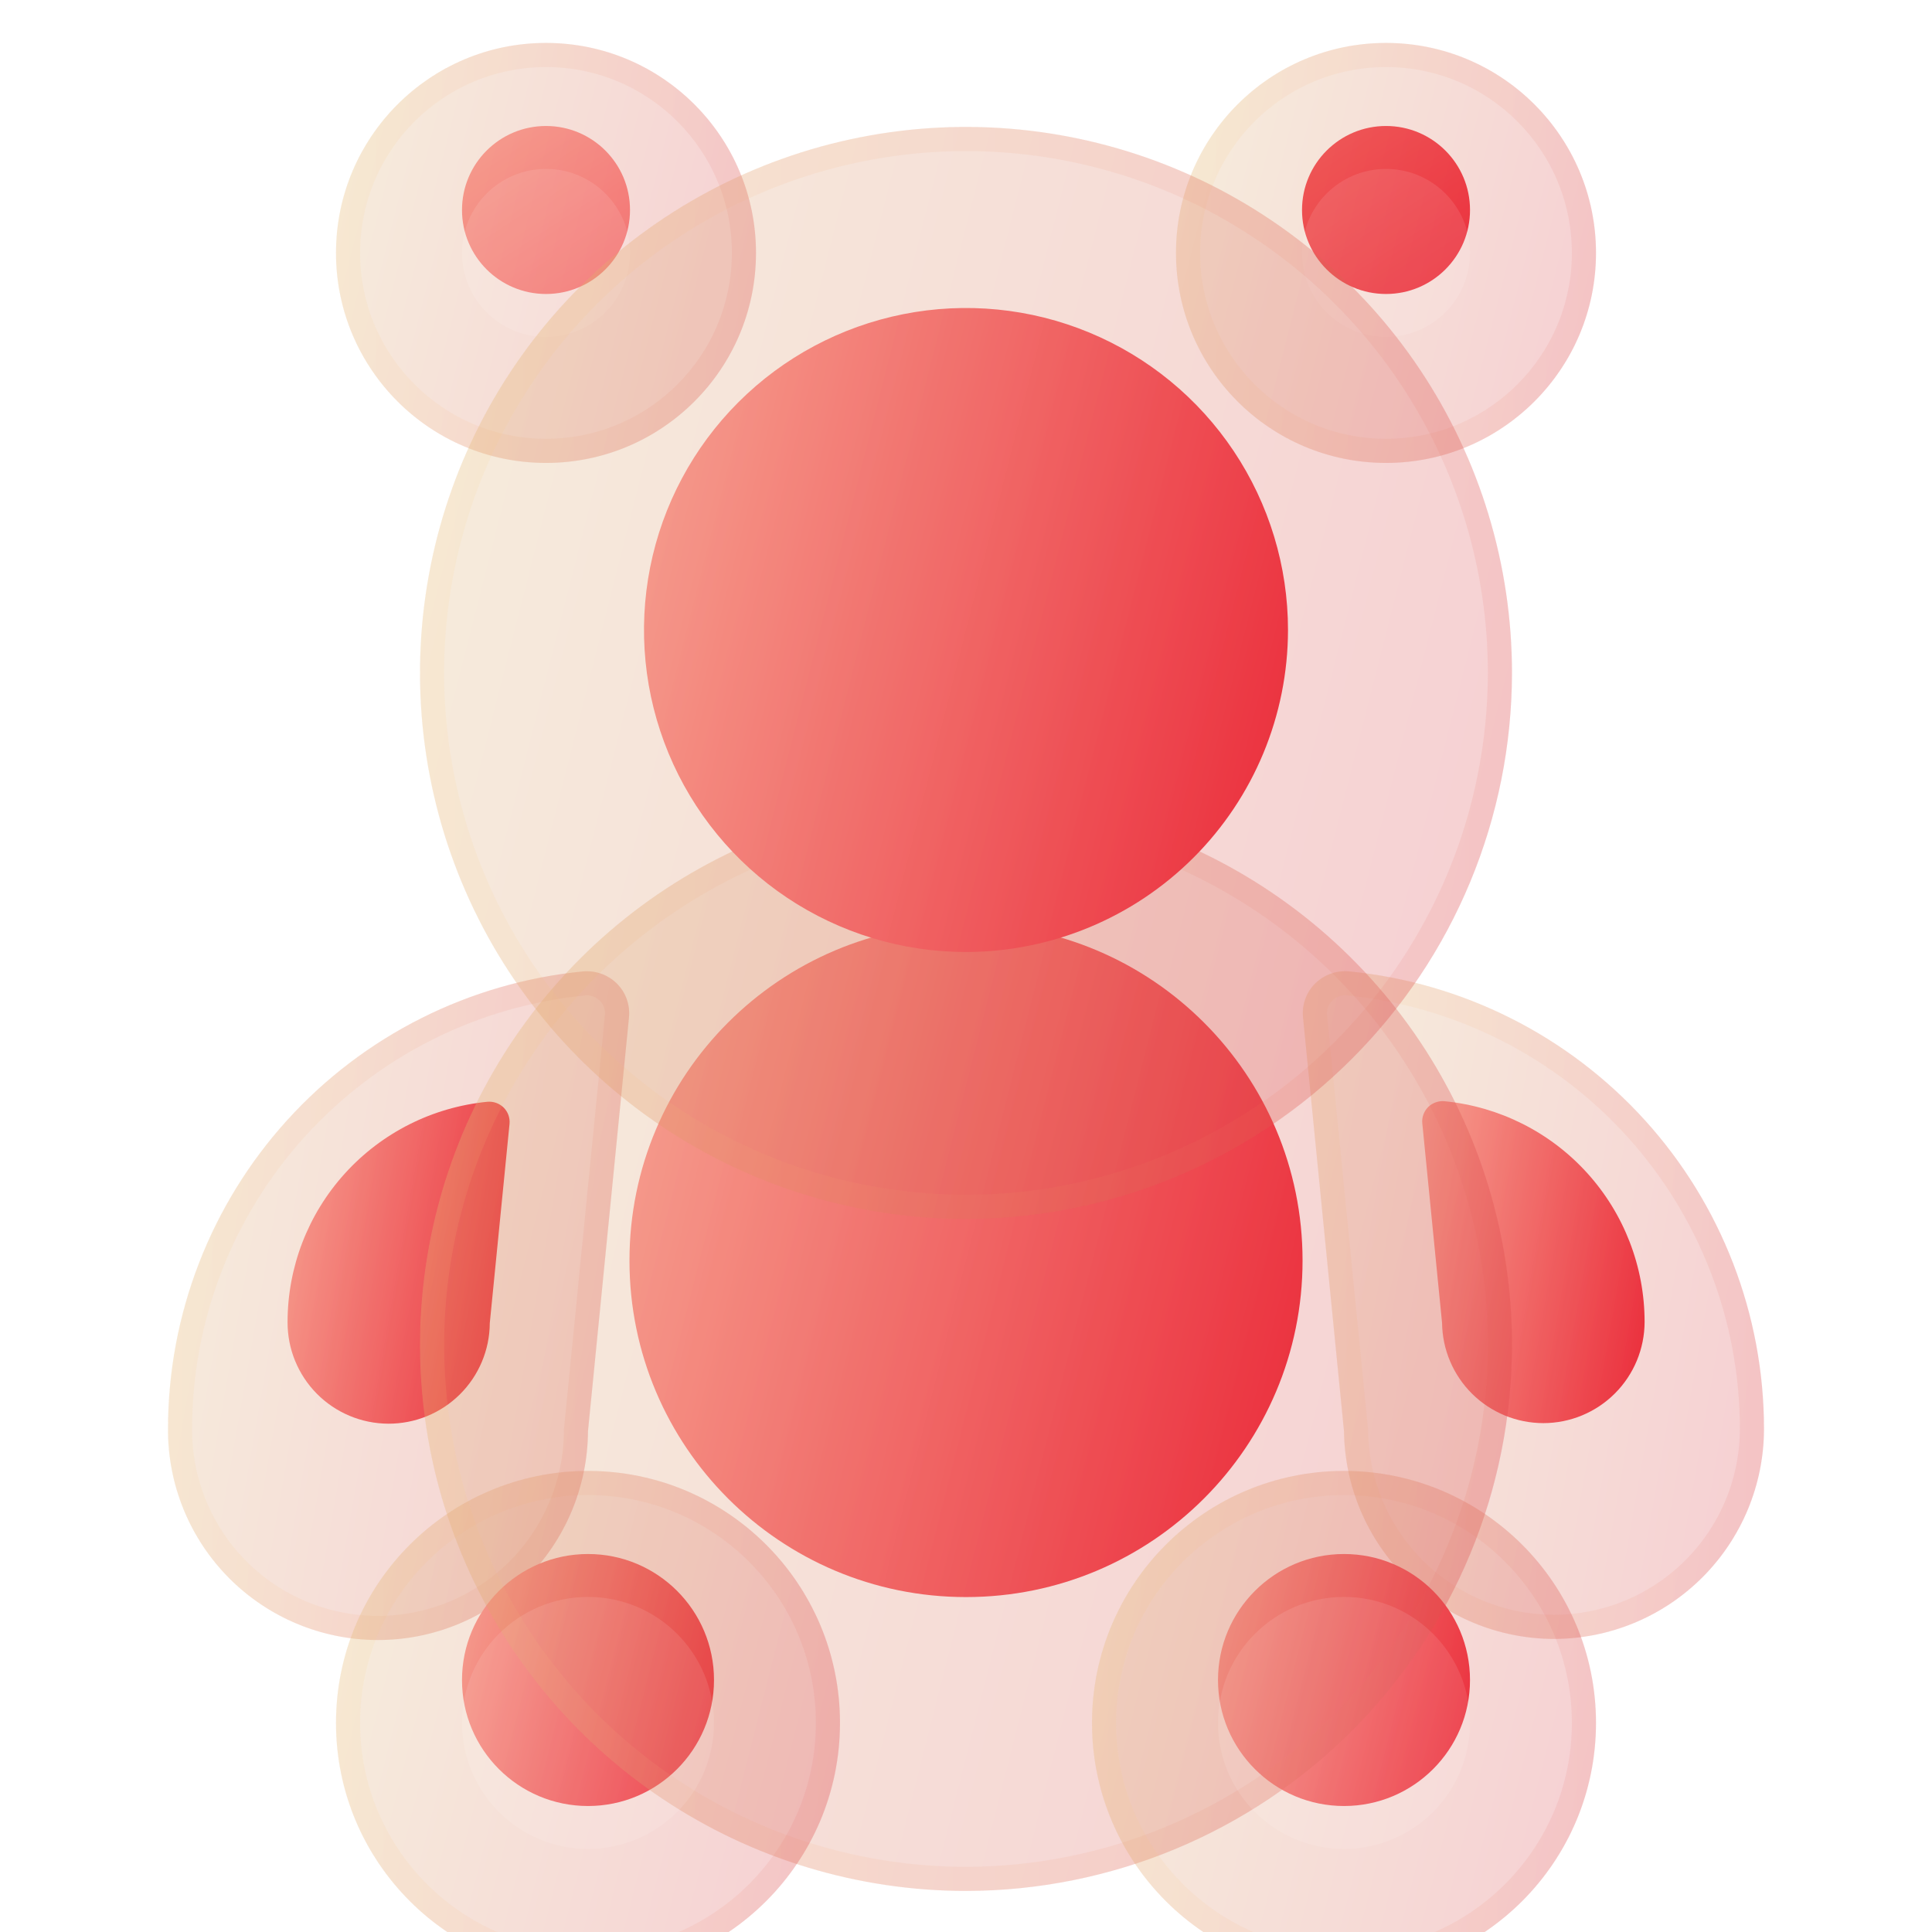 <svg width="90" height="90" viewBox="0 0 90 90" fill="none" xmlns="http://www.w3.org/2000/svg">
<path d="M71.894 66.295C70.652 66.293 69.46 65.803 68.577 64.929C67.695 64.055 67.191 62.869 67.177 61.627L66.256 52.331C66.242 52.193 66.259 52.052 66.307 51.921C66.354 51.789 66.43 51.67 66.528 51.571C66.628 51.473 66.748 51.398 66.88 51.351C67.012 51.304 67.152 51.286 67.292 51.299C69.844 51.55 72.212 52.741 73.934 54.641C75.657 56.54 76.611 59.013 76.612 61.578C76.61 62.828 76.113 64.027 75.228 64.912C74.344 65.796 73.145 66.294 71.894 66.295Z" fill="url(#paint0_linear_605_4548)"/>
<g filter="url(#filter0_bi_605_4548)">
<path d="M72.391 74.348C69.815 74.344 67.344 73.327 65.513 71.515C63.682 69.703 62.639 67.243 62.608 64.667L60.699 45.391C60.67 45.103 60.706 44.812 60.804 44.539C60.902 44.267 61.059 44.019 61.264 43.814C61.471 43.611 61.72 43.455 61.993 43.358C62.267 43.26 62.558 43.224 62.847 43.251C68.14 43.77 73.05 46.24 76.622 50.18C80.195 54.119 82.173 59.247 82.174 64.565C82.171 67.159 81.139 69.645 79.305 71.479C77.471 73.313 74.985 74.345 72.391 74.348Z" fill="#1D1D1D" fill-opacity="0.05"/>
<path d="M72.391 74.348C69.815 74.344 67.344 73.327 65.513 71.515C63.682 69.703 62.639 67.243 62.608 64.667L60.699 45.391C60.67 45.103 60.706 44.812 60.804 44.539C60.902 44.267 61.059 44.019 61.264 43.814C61.471 43.611 61.72 43.455 61.993 43.358C62.267 43.26 62.558 43.224 62.847 43.251C68.14 43.77 73.05 46.24 76.622 50.18C80.195 54.119 82.173 59.247 82.174 64.565C82.171 67.159 81.139 69.645 79.305 71.479C77.471 73.313 74.985 74.345 72.391 74.348Z" fill="url(#paint1_linear_605_4548)" fill-opacity="0.2"/>
<path d="M63.171 64.66L63.171 64.636L63.168 64.612L61.259 45.336C61.259 45.336 61.259 45.336 61.259 45.336C61.238 45.131 61.264 44.923 61.334 44.729C61.403 44.535 61.515 44.359 61.66 44.214C61.808 44.069 61.986 43.957 62.182 43.888C62.378 43.818 62.587 43.792 62.794 43.811C67.947 44.317 72.727 46.722 76.206 50.557C79.684 54.394 81.611 59.386 81.611 64.564C81.608 67.009 80.636 69.353 78.907 71.081C77.179 72.81 74.835 73.782 72.391 73.785C69.963 73.782 67.635 72.823 65.909 71.115C64.183 69.407 63.2 67.088 63.171 64.66Z" stroke="url(#paint2_linear_605_4548)" stroke-opacity="0.1" stroke-width="1.125"/>
</g>
<path d="M13.396 61.586C13.396 59.026 14.349 56.557 16.069 54.661C17.789 52.764 20.153 51.575 22.701 51.325C22.84 51.312 22.981 51.33 23.112 51.376C23.244 51.423 23.364 51.498 23.463 51.596C23.562 51.695 23.638 51.814 23.685 51.945C23.732 52.077 23.749 52.217 23.736 52.355L22.816 61.635C22.81 62.884 22.307 64.08 21.419 64.959C20.531 65.837 19.331 66.327 18.082 66.321C16.832 66.314 15.637 65.812 14.758 64.924C13.88 64.036 13.39 62.835 13.396 61.586Z" fill="url(#paint3_linear_605_4548)"/>
<g filter="url(#filter1_bi_605_4548)">
<path d="M7.826 64.565C7.827 59.248 9.806 54.12 13.378 50.181C16.95 46.242 21.86 43.772 27.153 43.253C27.442 43.226 27.733 43.262 28.006 43.359C28.28 43.457 28.529 43.613 28.735 43.816C28.941 44.021 29.098 44.269 29.195 44.541C29.293 44.814 29.329 45.105 29.301 45.393L27.391 64.667C27.378 67.261 26.334 69.744 24.49 71.569C22.646 73.394 20.152 74.412 17.558 74.399C14.963 74.385 12.48 73.342 10.655 71.498C8.83 69.653 7.813 67.16 7.826 64.565Z" fill="#1D1D1D" fill-opacity="0.05"/>
<path d="M7.826 64.565C7.827 59.248 9.806 54.12 13.378 50.181C16.95 46.242 21.86 43.772 27.153 43.253C27.442 43.226 27.733 43.262 28.006 43.359C28.28 43.457 28.529 43.613 28.735 43.816C28.941 44.021 29.098 44.269 29.195 44.541C29.293 44.814 29.329 45.105 29.301 45.393L27.391 64.667C27.378 67.261 26.334 69.744 24.49 71.569C22.646 73.394 20.152 74.412 17.558 74.399C14.963 74.385 12.48 73.342 10.655 71.498C8.83 69.653 7.813 67.16 7.826 64.565Z" fill="url(#paint4_linear_605_4548)" fill-opacity="0.2"/>
<path d="M8.389 64.568L8.389 64.565C8.389 59.387 10.316 54.395 13.795 50.559C17.273 46.723 22.053 44.319 27.206 43.813C27.413 43.794 27.622 43.82 27.818 43.889C28.013 43.959 28.191 44.07 28.34 44.216C28.485 44.361 28.596 44.537 28.666 44.731C28.736 44.925 28.761 45.133 28.741 45.338C28.741 45.338 28.741 45.338 28.741 45.338L26.831 64.612L26.829 64.638L26.829 64.664C26.816 67.109 25.832 69.45 24.094 71.17C22.356 72.89 20.006 73.849 17.561 73.836C15.115 73.823 12.775 72.84 11.055 71.102C9.335 69.364 8.376 67.013 8.389 64.568Z" stroke="url(#paint5_linear_605_4548)" stroke-opacity="0.1" stroke-width="1.125"/>
</g>
<path d="M45 74.398C53.658 74.398 60.678 67.379 60.678 58.721C60.678 50.062 53.658 43.044 45 43.044C36.342 43.044 29.323 50.062 29.323 58.721C29.323 67.379 36.342 74.398 45 74.398Z" fill="url(#paint6_linear_605_4548)"/>
<path d="M25.435 13.695C27.596 13.695 29.348 11.944 29.348 9.782C29.348 7.621 27.596 5.869 25.435 5.869C23.274 5.869 21.522 7.621 21.522 9.782C21.522 11.944 23.274 13.695 25.435 13.695Z" fill="url(#paint7_linear_605_4548)"/>
<path d="M64.566 13.695C66.727 13.695 68.479 11.944 68.479 9.782C68.479 7.621 66.727 5.869 64.566 5.869C62.405 5.869 60.653 7.621 60.653 9.782C60.653 11.944 62.405 13.695 64.566 13.695Z" fill="url(#paint8_linear_605_4548)"/>
<path d="M27.392 84.131C30.634 84.131 33.261 81.503 33.261 78.261C33.261 75.019 30.634 72.392 27.392 72.392C24.15 72.392 21.522 75.019 21.522 78.261C21.522 81.503 24.15 84.131 27.392 84.131Z" fill="url(#paint9_linear_605_4548)"/>
<path d="M62.609 84.131C65.85 84.131 68.478 81.503 68.478 78.261C68.478 75.019 65.85 72.392 62.609 72.392C59.367 72.392 56.739 75.019 56.739 78.261C56.739 81.503 59.367 84.131 62.609 84.131Z" fill="url(#paint10_linear_605_4548)"/>
<g filter="url(#filter2_bi_605_4548)">
<path d="M45.001 86.087C39.97 86.087 35.052 84.595 30.87 81.801C26.687 79.006 23.427 75.033 21.502 70.386C19.577 65.738 19.073 60.624 20.054 55.69C21.036 50.756 23.458 46.224 27.015 42.667C30.573 39.11 35.105 36.688 40.038 35.706C44.972 34.725 50.086 35.228 54.734 37.154C59.382 39.079 63.354 42.339 66.149 46.522C68.944 50.704 70.435 55.622 70.435 60.652C70.427 67.396 67.745 73.861 62.977 78.629C58.209 83.397 51.744 86.079 45.001 86.087Z" fill="#1D1D1D" fill-opacity="0.05"/>
<path d="M45.001 86.087C39.97 86.087 35.052 84.595 30.87 81.801C26.687 79.006 23.427 75.033 21.502 70.386C19.577 65.738 19.073 60.624 20.054 55.69C21.036 50.756 23.458 46.224 27.015 42.667C30.573 39.11 35.105 36.688 40.038 35.706C44.972 34.725 50.086 35.228 54.734 37.154C59.382 39.079 63.354 42.339 66.149 46.522C68.944 50.704 70.435 55.622 70.435 60.652C70.427 67.396 67.745 73.861 62.977 78.629C58.209 83.397 51.744 86.079 45.001 86.087Z" fill="url(#paint11_linear_605_4548)" fill-opacity="0.2"/>
<path d="M45 85.525C40.081 85.525 35.272 84.066 31.182 81.333C27.092 78.6 23.904 74.715 22.021 70.171C20.139 65.626 19.646 60.625 20.606 55.8C21.566 50.975 23.935 46.543 27.413 43.065C30.892 39.587 35.323 37.218 40.148 36.258C44.973 35.298 49.974 35.791 54.519 37.673C59.063 39.556 62.948 42.744 65.681 46.834C68.414 50.924 69.873 55.733 69.873 60.652C69.865 67.246 67.242 73.568 62.579 78.231C57.916 82.894 51.594 85.517 45 85.525Z" stroke="url(#paint12_linear_605_4548)" stroke-opacity="0.1" stroke-width="1.125"/>
</g>
<g filter="url(#filter3_bi_605_4548)">
<path d="M25.434 19.565C30.837 19.565 35.217 15.185 35.217 9.783C35.217 4.38 30.837 0 25.434 0C20.032 0 15.652 4.38 15.652 9.783C15.652 15.185 20.032 19.565 25.434 19.565Z" fill="#1D1D1D" fill-opacity="0.05"/>
<path d="M25.434 19.565C30.837 19.565 35.217 15.185 35.217 9.783C35.217 4.38 30.837 0 25.434 0C20.032 0 15.652 4.38 15.652 9.783C15.652 15.185 20.032 19.565 25.434 19.565Z" fill="url(#paint13_linear_605_4548)" fill-opacity="0.2"/>
<path d="M34.655 9.783C34.655 14.875 30.527 19.003 25.434 19.003C20.342 19.003 16.214 14.875 16.214 9.783C16.214 4.69 20.342 0.562 25.434 0.562C30.527 0.562 34.655 4.69 34.655 9.783Z" stroke="url(#paint14_linear_605_4548)" stroke-opacity="0.1" stroke-width="1.125"/>
</g>
<g filter="url(#filter4_bi_605_4548)">
<path d="M64.565 19.565C69.968 19.565 74.348 15.185 74.348 9.783C74.348 4.38 69.968 0 64.565 0C59.162 0 54.782 4.38 54.782 9.783C54.782 15.185 59.162 19.565 64.565 19.565Z" fill="#1D1D1D" fill-opacity="0.05"/>
<path d="M64.565 19.565C69.968 19.565 74.348 15.185 74.348 9.783C74.348 4.38 69.968 0 64.565 0C59.162 0 54.782 4.38 54.782 9.783C54.782 15.185 59.162 19.565 64.565 19.565Z" fill="url(#paint15_linear_605_4548)" fill-opacity="0.2"/>
<path d="M73.785 9.783C73.785 14.875 69.657 19.003 64.565 19.003C59.473 19.003 55.345 14.875 55.345 9.783C55.345 4.69 59.473 0.562 64.565 0.562C69.657 0.562 73.785 4.69 73.785 9.783Z" stroke="url(#paint16_linear_605_4548)" stroke-opacity="0.1" stroke-width="1.125"/>
</g>
<g filter="url(#filter5_bi_605_4548)">
<path d="M27.391 89.999C33.874 89.999 39.13 84.744 39.13 78.26C39.13 71.777 33.874 66.521 27.391 66.521C20.908 66.521 15.652 71.777 15.652 78.26C15.652 84.744 20.908 89.999 27.391 89.999Z" fill="#1D1D1D" fill-opacity="0.05"/>
<path d="M27.391 89.999C33.874 89.999 39.13 84.744 39.13 78.26C39.13 71.777 33.874 66.521 27.391 66.521C20.908 66.521 15.652 71.777 15.652 78.26C15.652 84.744 20.908 89.999 27.391 89.999Z" fill="url(#paint17_linear_605_4548)" fill-opacity="0.2"/>
<path d="M38.568 78.26C38.568 84.433 33.564 89.437 27.391 89.437C21.218 89.437 16.214 84.433 16.214 78.26C16.214 72.088 21.218 67.084 27.391 67.084C33.564 67.084 38.568 72.088 38.568 78.26Z" stroke="url(#paint18_linear_605_4548)" stroke-opacity="0.1" stroke-width="1.125"/>
</g>
<g filter="url(#filter6_bi_605_4548)">
<path d="M62.608 89.999C69.092 89.999 74.348 84.744 74.348 78.26C74.348 71.777 69.092 66.521 62.608 66.521C56.125 66.521 50.869 71.777 50.869 78.26C50.869 84.744 56.125 89.999 62.608 89.999Z" fill="#1D1D1D" fill-opacity="0.05"/>
<path d="M62.608 89.999C69.092 89.999 74.348 84.744 74.348 78.26C74.348 71.777 69.092 66.521 62.608 66.521C56.125 66.521 50.869 71.777 50.869 78.26C50.869 84.744 56.125 89.999 62.608 89.999Z" fill="url(#paint19_linear_605_4548)" fill-opacity="0.2"/>
<path d="M73.785 78.26C73.785 84.433 68.781 89.437 62.608 89.437C56.436 89.437 51.432 84.433 51.432 78.26C51.432 72.088 56.436 67.084 62.608 67.084C68.781 67.084 73.785 72.088 73.785 78.26Z" stroke="url(#paint20_linear_605_4548)" stroke-opacity="0.1" stroke-width="1.125"/>
</g>
<g filter="url(#filter7_i_605_4548)">
<path d="M27.392 84.13C30.634 84.13 33.261 81.502 33.261 78.26C33.261 75.019 30.634 72.391 27.392 72.391C24.15 72.391 21.522 75.019 21.522 78.26C21.522 81.502 24.15 84.13 27.392 84.13Z" fill="white" fill-opacity="0.1"/>
</g>
<g filter="url(#filter8_i_605_4548)">
<path d="M62.609 84.13C65.85 84.13 68.478 81.502 68.478 78.26C68.478 75.019 65.85 72.391 62.609 72.391C59.367 72.391 56.739 75.019 56.739 78.26C56.739 81.502 59.367 84.13 62.609 84.13Z" fill="white" fill-opacity="0.1"/>
</g>
<g filter="url(#filter9_i_605_4548)">
<path d="M25.435 13.695C27.596 13.695 29.348 11.944 29.348 9.782C29.348 7.621 27.596 5.869 25.435 5.869C23.274 5.869 21.522 7.621 21.522 9.782C21.522 11.944 23.274 13.695 25.435 13.695Z" fill="white" fill-opacity="0.1"/>
<path d="M64.566 13.695C66.727 13.695 68.479 11.944 68.479 9.782C68.479 7.621 66.727 5.869 64.566 5.869C62.405 5.869 60.653 7.621 60.653 9.782C60.653 11.944 62.405 13.695 64.566 13.695Z" fill="white" fill-opacity="0.1"/>
</g>
<path d="M45 44.348C42.033 44.348 39.133 43.468 36.666 41.82C34.2 40.172 32.277 37.829 31.142 35.088C30.006 32.347 29.709 29.331 30.288 26.421C30.867 23.512 32.296 20.839 34.393 18.741C36.491 16.643 39.164 15.215 42.074 14.636C44.983 14.057 47.999 14.354 50.74 15.489C53.481 16.625 55.824 18.547 57.472 21.014C59.12 23.481 60 26.381 60 29.348C59.995 33.325 58.414 37.137 55.602 39.949C52.789 42.761 48.977 44.343 45 44.348Z" fill="url(#paint21_linear_605_4548)"/>
<g filter="url(#filter10_bi_605_4548)">
<path d="M45 54.783C39.969 54.783 35.052 53.291 30.869 50.496C26.686 47.701 23.426 43.729 21.501 39.081C19.576 34.434 19.072 29.32 20.054 24.386C21.035 19.452 23.457 14.92 27.015 11.363C30.572 7.806 35.104 5.383 40.038 4.402C44.971 3.42 50.086 3.924 54.733 5.849C59.381 7.774 63.353 11.034 66.148 15.217C68.943 19.4 70.434 24.317 70.434 29.348C70.427 36.091 67.745 42.556 62.976 47.324C58.208 52.093 51.743 54.775 45 54.783Z" fill="#1D1D1D" fill-opacity="0.05"/>
<path d="M45 54.783C39.969 54.783 35.052 53.291 30.869 50.496C26.686 47.701 23.426 43.729 21.501 39.081C19.576 34.434 19.072 29.32 20.054 24.386C21.035 19.452 23.457 14.92 27.015 11.363C30.572 7.806 35.104 5.383 40.038 4.402C44.971 3.42 50.086 3.924 54.733 5.849C59.381 7.774 63.353 11.034 66.148 15.217C68.943 19.4 70.434 24.317 70.434 29.348C70.427 36.091 67.745 42.556 62.976 47.324C58.208 52.093 51.743 54.775 45 54.783Z" fill="url(#paint22_linear_605_4548)" fill-opacity="0.2"/>
<path d="M44.999 54.22C40.08 54.22 35.272 52.761 31.181 50.028C27.091 47.295 23.903 43.411 22.021 38.866C20.138 34.321 19.646 29.32 20.605 24.495C21.565 19.671 23.934 15.239 27.412 11.761C30.891 8.282 35.323 5.913 40.147 4.954C44.972 3.994 49.973 4.486 54.518 6.369C59.063 8.251 62.947 11.439 65.68 15.53C68.413 19.62 69.872 24.428 69.872 29.347C69.864 35.942 67.242 42.264 62.578 46.927C57.916 51.59 51.593 54.213 44.999 54.22Z" stroke="url(#paint23_linear_605_4548)" stroke-opacity="0.1" stroke-width="1.125"/>
</g>
<defs>
<filter id="filter0_bi_605_4548" x="54.69" y="37.242" width="33.484" height="43.106" filterUnits="userSpaceOnUse" color-interpolation-filters="sRGB">
<feFlood flood-opacity="0" result="BackgroundImageFix"/>
<feGaussianBlur in="BackgroundImageFix" stdDeviation="3"/>
<feComposite in2="SourceAlpha" operator="in" result="effect1_backgroundBlur_605_4548"/>
<feBlend mode="normal" in="SourceGraphic" in2="effect1_backgroundBlur_605_4548" result="shape"/>
<feColorMatrix in="SourceAlpha" type="matrix" values="0 0 0 0 0 0 0 0 0 0 0 0 0 0 0 0 0 0 127 0" result="hardAlpha"/>
<feOffset dy="2"/>
<feGaussianBlur stdDeviation="1.5"/>
<feComposite in2="hardAlpha" operator="arithmetic" k2="-1" k3="1"/>
<feColorMatrix type="matrix" values="0 0 0 0 1 0 0 0 0 1 0 0 0 0 1 0 0 0 0.15 0"/>
<feBlend mode="normal" in2="shape" result="effect2_innerShadow_605_4548"/>
</filter>
<filter id="filter1_bi_605_4548" x="1.826" y="37.244" width="33.484" height="43.155" filterUnits="userSpaceOnUse" color-interpolation-filters="sRGB">
<feFlood flood-opacity="0" result="BackgroundImageFix"/>
<feGaussianBlur in="BackgroundImageFix" stdDeviation="3"/>
<feComposite in2="SourceAlpha" operator="in" result="effect1_backgroundBlur_605_4548"/>
<feBlend mode="normal" in="SourceGraphic" in2="effect1_backgroundBlur_605_4548" result="shape"/>
<feColorMatrix in="SourceAlpha" type="matrix" values="0 0 0 0 0 0 0 0 0 0 0 0 0 0 0 0 0 0 127 0" result="hardAlpha"/>
<feOffset dy="2"/>
<feGaussianBlur stdDeviation="1.5"/>
<feComposite in2="hardAlpha" operator="arithmetic" k2="-1" k3="1"/>
<feColorMatrix type="matrix" values="0 0 0 0 1 0 0 0 0 1 0 0 0 0 1 0 0 0 0.15 0"/>
<feBlend mode="normal" in2="shape" result="effect2_innerShadow_605_4548"/>
</filter>
<filter id="filter2_bi_605_4548" x="13.566" y="29.218" width="62.87" height="62.87" filterUnits="userSpaceOnUse" color-interpolation-filters="sRGB">
<feFlood flood-opacity="0" result="BackgroundImageFix"/>
<feGaussianBlur in="BackgroundImageFix" stdDeviation="3"/>
<feComposite in2="SourceAlpha" operator="in" result="effect1_backgroundBlur_605_4548"/>
<feBlend mode="normal" in="SourceGraphic" in2="effect1_backgroundBlur_605_4548" result="shape"/>
<feColorMatrix in="SourceAlpha" type="matrix" values="0 0 0 0 0 0 0 0 0 0 0 0 0 0 0 0 0 0 127 0" result="hardAlpha"/>
<feOffset dy="2"/>
<feGaussianBlur stdDeviation="1.5"/>
<feComposite in2="hardAlpha" operator="arithmetic" k2="-1" k3="1"/>
<feColorMatrix type="matrix" values="0 0 0 0 1 0 0 0 0 1 0 0 0 0 1 0 0 0 0.15 0"/>
<feBlend mode="normal" in2="shape" result="effect2_innerShadow_605_4548"/>
</filter>
<filter id="filter3_bi_605_4548" x="9.652" y="-6" width="31.565" height="31.565" filterUnits="userSpaceOnUse" color-interpolation-filters="sRGB">
<feFlood flood-opacity="0" result="BackgroundImageFix"/>
<feGaussianBlur in="BackgroundImageFix" stdDeviation="3"/>
<feComposite in2="SourceAlpha" operator="in" result="effect1_backgroundBlur_605_4548"/>
<feBlend mode="normal" in="SourceGraphic" in2="effect1_backgroundBlur_605_4548" result="shape"/>
<feColorMatrix in="SourceAlpha" type="matrix" values="0 0 0 0 0 0 0 0 0 0 0 0 0 0 0 0 0 0 127 0" result="hardAlpha"/>
<feOffset dy="2"/>
<feGaussianBlur stdDeviation="1.5"/>
<feComposite in2="hardAlpha" operator="arithmetic" k2="-1" k3="1"/>
<feColorMatrix type="matrix" values="0 0 0 0 1 0 0 0 0 1 0 0 0 0 1 0 0 0 0.15 0"/>
<feBlend mode="normal" in2="shape" result="effect2_innerShadow_605_4548"/>
</filter>
<filter id="filter4_bi_605_4548" x="48.782" y="-6" width="31.565" height="31.565" filterUnits="userSpaceOnUse" color-interpolation-filters="sRGB">
<feFlood flood-opacity="0" result="BackgroundImageFix"/>
<feGaussianBlur in="BackgroundImageFix" stdDeviation="3"/>
<feComposite in2="SourceAlpha" operator="in" result="effect1_backgroundBlur_605_4548"/>
<feBlend mode="normal" in="SourceGraphic" in2="effect1_backgroundBlur_605_4548" result="shape"/>
<feColorMatrix in="SourceAlpha" type="matrix" values="0 0 0 0 0 0 0 0 0 0 0 0 0 0 0 0 0 0 127 0" result="hardAlpha"/>
<feOffset dy="2"/>
<feGaussianBlur stdDeviation="1.5"/>
<feComposite in2="hardAlpha" operator="arithmetic" k2="-1" k3="1"/>
<feColorMatrix type="matrix" values="0 0 0 0 1 0 0 0 0 1 0 0 0 0 1 0 0 0 0.15 0"/>
<feBlend mode="normal" in2="shape" result="effect2_innerShadow_605_4548"/>
</filter>
<filter id="filter5_bi_605_4548" x="9.652" y="60.521" width="35.478" height="35.478" filterUnits="userSpaceOnUse" color-interpolation-filters="sRGB">
<feFlood flood-opacity="0" result="BackgroundImageFix"/>
<feGaussianBlur in="BackgroundImageFix" stdDeviation="3"/>
<feComposite in2="SourceAlpha" operator="in" result="effect1_backgroundBlur_605_4548"/>
<feBlend mode="normal" in="SourceGraphic" in2="effect1_backgroundBlur_605_4548" result="shape"/>
<feColorMatrix in="SourceAlpha" type="matrix" values="0 0 0 0 0 0 0 0 0 0 0 0 0 0 0 0 0 0 127 0" result="hardAlpha"/>
<feOffset dy="2"/>
<feGaussianBlur stdDeviation="1.5"/>
<feComposite in2="hardAlpha" operator="arithmetic" k2="-1" k3="1"/>
<feColorMatrix type="matrix" values="0 0 0 0 1 0 0 0 0 1 0 0 0 0 1 0 0 0 0.15 0"/>
<feBlend mode="normal" in2="shape" result="effect2_innerShadow_605_4548"/>
</filter>
<filter id="filter6_bi_605_4548" x="44.869" y="60.521" width="35.478" height="35.478" filterUnits="userSpaceOnUse" color-interpolation-filters="sRGB">
<feFlood flood-opacity="0" result="BackgroundImageFix"/>
<feGaussianBlur in="BackgroundImageFix" stdDeviation="3"/>
<feComposite in2="SourceAlpha" operator="in" result="effect1_backgroundBlur_605_4548"/>
<feBlend mode="normal" in="SourceGraphic" in2="effect1_backgroundBlur_605_4548" result="shape"/>
<feColorMatrix in="SourceAlpha" type="matrix" values="0 0 0 0 0 0 0 0 0 0 0 0 0 0 0 0 0 0 127 0" result="hardAlpha"/>
<feOffset dy="2"/>
<feGaussianBlur stdDeviation="1.5"/>
<feComposite in2="hardAlpha" operator="arithmetic" k2="-1" k3="1"/>
<feColorMatrix type="matrix" values="0 0 0 0 1 0 0 0 0 1 0 0 0 0 1 0 0 0 0.15 0"/>
<feBlend mode="normal" in2="shape" result="effect2_innerShadow_605_4548"/>
</filter>
<filter id="filter7_i_605_4548" x="21.522" y="72.391" width="11.739" height="13.739" filterUnits="userSpaceOnUse" color-interpolation-filters="sRGB">
<feFlood flood-opacity="0" result="BackgroundImageFix"/>
<feBlend mode="normal" in="SourceGraphic" in2="BackgroundImageFix" result="shape"/>
<feColorMatrix in="SourceAlpha" type="matrix" values="0 0 0 0 0 0 0 0 0 0 0 0 0 0 0 0 0 0 127 0" result="hardAlpha"/>
<feOffset dy="2"/>
<feGaussianBlur stdDeviation="1"/>
<feComposite in2="hardAlpha" operator="arithmetic" k2="-1" k3="1"/>
<feColorMatrix type="matrix" values="0 0 0 0 1 0 0 0 0 1 0 0 0 0 1 0 0 0 0.1 0"/>
<feBlend mode="normal" in2="shape" result="effect1_innerShadow_605_4548"/>
</filter>
<filter id="filter8_i_605_4548" x="56.739" y="72.391" width="11.739" height="13.739" filterUnits="userSpaceOnUse" color-interpolation-filters="sRGB">
<feFlood flood-opacity="0" result="BackgroundImageFix"/>
<feBlend mode="normal" in="SourceGraphic" in2="BackgroundImageFix" result="shape"/>
<feColorMatrix in="SourceAlpha" type="matrix" values="0 0 0 0 0 0 0 0 0 0 0 0 0 0 0 0 0 0 127 0" result="hardAlpha"/>
<feOffset dy="2"/>
<feGaussianBlur stdDeviation="1"/>
<feComposite in2="hardAlpha" operator="arithmetic" k2="-1" k3="1"/>
<feColorMatrix type="matrix" values="0 0 0 0 1 0 0 0 0 1 0 0 0 0 1 0 0 0 0.1 0"/>
<feBlend mode="normal" in2="shape" result="effect1_innerShadow_605_4548"/>
</filter>
<filter id="filter9_i_605_4548" x="21.522" y="5.869" width="46.956" height="9.826" filterUnits="userSpaceOnUse" color-interpolation-filters="sRGB">
<feFlood flood-opacity="0" result="BackgroundImageFix"/>
<feBlend mode="normal" in="SourceGraphic" in2="BackgroundImageFix" result="shape"/>
<feColorMatrix in="SourceAlpha" type="matrix" values="0 0 0 0 0 0 0 0 0 0 0 0 0 0 0 0 0 0 127 0" result="hardAlpha"/>
<feOffset dy="2"/>
<feGaussianBlur stdDeviation="1"/>
<feComposite in2="hardAlpha" operator="arithmetic" k2="-1" k3="1"/>
<feColorMatrix type="matrix" values="0 0 0 0 1 0 0 0 0 1 0 0 0 0 1 0 0 0 0.1 0"/>
<feBlend mode="normal" in2="shape" result="effect1_innerShadow_605_4548"/>
</filter>
<filter id="filter10_bi_605_4548" x="13.565" y="-2.087" width="62.87" height="62.87" filterUnits="userSpaceOnUse" color-interpolation-filters="sRGB">
<feFlood flood-opacity="0" result="BackgroundImageFix"/>
<feGaussianBlur in="BackgroundImageFix" stdDeviation="3"/>
<feComposite in2="SourceAlpha" operator="in" result="effect1_backgroundBlur_605_4548"/>
<feBlend mode="normal" in="SourceGraphic" in2="effect1_backgroundBlur_605_4548" result="shape"/>
<feColorMatrix in="SourceAlpha" type="matrix" values="0 0 0 0 0 0 0 0 0 0 0 0 0 0 0 0 0 0 127 0" result="hardAlpha"/>
<feOffset dy="2"/>
<feGaussianBlur stdDeviation="1.5"/>
<feComposite in2="hardAlpha" operator="arithmetic" k2="-1" k3="1"/>
<feColorMatrix type="matrix" values="0 0 0 0 1 0 0 0 0 1 0 0 0 0 1 0 0 0 0.15 0"/>
<feBlend mode="normal" in2="shape" result="effect2_innerShadow_605_4548"/>
</filter>
<linearGradient id="paint0_linear_605_4548" x1="66.251" y1="51.295" x2="78.855" y2="53.505" gradientUnits="userSpaceOnUse">
<stop stop-color="#FFA39E"/>
<stop offset="1" stop-color="#F01E33"/>
</linearGradient>
<linearGradient id="paint1_linear_605_4548" x1="60.69" y1="43.242" x2="86.825" y2="47.826" gradientUnits="userSpaceOnUse">
<stop stop-color="#FFD580"/>
<stop offset="1" stop-color="#FF384C"/>
</linearGradient>
<linearGradient id="paint2_linear_605_4548" x1="61.361" y1="44.656" x2="82.174" y2="44.656" gradientUnits="userSpaceOnUse">
<stop stop-color="#FFD580"/>
<stop offset="1" stop-color="#E65A53"/>
</linearGradient>
<linearGradient id="paint3_linear_605_4548" x1="13.396" y1="51.321" x2="25.981" y2="53.524" gradientUnits="userSpaceOnUse">
<stop stop-color="#FFA39E"/>
<stop offset="1" stop-color="#F01E33"/>
</linearGradient>
<linearGradient id="paint4_linear_605_4548" x1="7.826" y1="43.244" x2="33.964" y2="47.821" gradientUnits="userSpaceOnUse">
<stop stop-color="#FFD580"/>
<stop offset="1" stop-color="#FF384C"/>
</linearGradient>
<linearGradient id="paint5_linear_605_4548" x1="8.497" y1="44.66" x2="29.31" y2="44.66" gradientUnits="userSpaceOnUse">
<stop stop-color="#FFD580"/>
<stop offset="1" stop-color="#E65A53"/>
</linearGradient>
<linearGradient id="paint6_linear_605_4548" x1="29.323" y1="43.044" x2="66.258" y2="52.422" gradientUnits="userSpaceOnUse">
<stop stop-color="#FFA39E"/>
<stop offset="1" stop-color="#F01E33"/>
</linearGradient>
<linearGradient id="paint7_linear_605_4548" x1="21.522" y1="5.869" x2="39.251" y2="32.88" gradientUnits="userSpaceOnUse">
<stop stop-color="#FFA39E"/>
<stop offset="1" stop-color="#F01E33"/>
</linearGradient>
<linearGradient id="paint8_linear_605_4548" x1="21.522" y1="5.869" x2="39.251" y2="32.88" gradientUnits="userSpaceOnUse">
<stop stop-color="#FFA39E"/>
<stop offset="1" stop-color="#F01E33"/>
</linearGradient>
<linearGradient id="paint9_linear_605_4548" x1="21.522" y1="72.392" x2="35.351" y2="75.903" gradientUnits="userSpaceOnUse">
<stop stop-color="#FFA39E"/>
<stop offset="1" stop-color="#F01E33"/>
</linearGradient>
<linearGradient id="paint10_linear_605_4548" x1="56.739" y1="72.392" x2="70.567" y2="75.903" gradientUnits="userSpaceOnUse">
<stop stop-color="#FFA39E"/>
<stop offset="1" stop-color="#F01E33"/>
</linearGradient>
<linearGradient id="paint11_linear_605_4548" x1="19.566" y1="35.218" x2="79.489" y2="50.433" gradientUnits="userSpaceOnUse">
<stop stop-color="#FFD580"/>
<stop offset="1" stop-color="#FF384C"/>
</linearGradient>
<linearGradient id="paint12_linear_605_4548" x1="21.155" y1="37.53" x2="70.435" y2="37.53" gradientUnits="userSpaceOnUse">
<stop stop-color="#FFD580"/>
<stop offset="1" stop-color="#E65A53"/>
</linearGradient>
<linearGradient id="paint13_linear_605_4548" x1="15.652" y1="0" x2="38.699" y2="5.852" gradientUnits="userSpaceOnUse">
<stop stop-color="#FFD580"/>
<stop offset="1" stop-color="#FF384C"/>
</linearGradient>
<linearGradient id="paint14_linear_605_4548" x1="16.263" y1="0.889" x2="35.217" y2="0.889" gradientUnits="userSpaceOnUse">
<stop stop-color="#FFD580"/>
<stop offset="1" stop-color="#E65A53"/>
</linearGradient>
<linearGradient id="paint15_linear_605_4548" x1="54.782" y1="0" x2="77.83" y2="5.852" gradientUnits="userSpaceOnUse">
<stop stop-color="#FFD580"/>
<stop offset="1" stop-color="#FF384C"/>
</linearGradient>
<linearGradient id="paint16_linear_605_4548" x1="55.394" y1="0.889" x2="74.348" y2="0.889" gradientUnits="userSpaceOnUse">
<stop stop-color="#FFD580"/>
<stop offset="1" stop-color="#E65A53"/>
</linearGradient>
<linearGradient id="paint17_linear_605_4548" x1="15.652" y1="66.521" x2="43.309" y2="73.544" gradientUnits="userSpaceOnUse">
<stop stop-color="#FFD580"/>
<stop offset="1" stop-color="#FF384C"/>
</linearGradient>
<linearGradient id="paint18_linear_605_4548" x1="16.386" y1="67.588" x2="39.13" y2="67.588" gradientUnits="userSpaceOnUse">
<stop stop-color="#FFD580"/>
<stop offset="1" stop-color="#E65A53"/>
</linearGradient>
<linearGradient id="paint19_linear_605_4548" x1="50.869" y1="66.521" x2="78.526" y2="73.544" gradientUnits="userSpaceOnUse">
<stop stop-color="#FFD580"/>
<stop offset="1" stop-color="#FF384C"/>
</linearGradient>
<linearGradient id="paint20_linear_605_4548" x1="51.603" y1="67.588" x2="74.348" y2="67.588" gradientUnits="userSpaceOnUse">
<stop stop-color="#FFD580"/>
<stop offset="1" stop-color="#E65A53"/>
</linearGradient>
<linearGradient id="paint21_linear_605_4548" x1="30" y1="14.348" x2="65.339" y2="23.321" gradientUnits="userSpaceOnUse">
<stop stop-color="#FFA39E"/>
<stop offset="1" stop-color="#F01E33"/>
</linearGradient>
<linearGradient id="paint22_linear_605_4548" x1="19.565" y1="3.913" x2="79.488" y2="19.129" gradientUnits="userSpaceOnUse">
<stop stop-color="#FFD580"/>
<stop offset="1" stop-color="#FF384C"/>
</linearGradient>
<linearGradient id="paint23_linear_605_4548" x1="21.155" y1="6.225" x2="70.434" y2="6.225" gradientUnits="userSpaceOnUse">
<stop stop-color="#FFD580"/>
<stop offset="1" stop-color="#E65A53"/>
</linearGradient>
</defs>
</svg>
